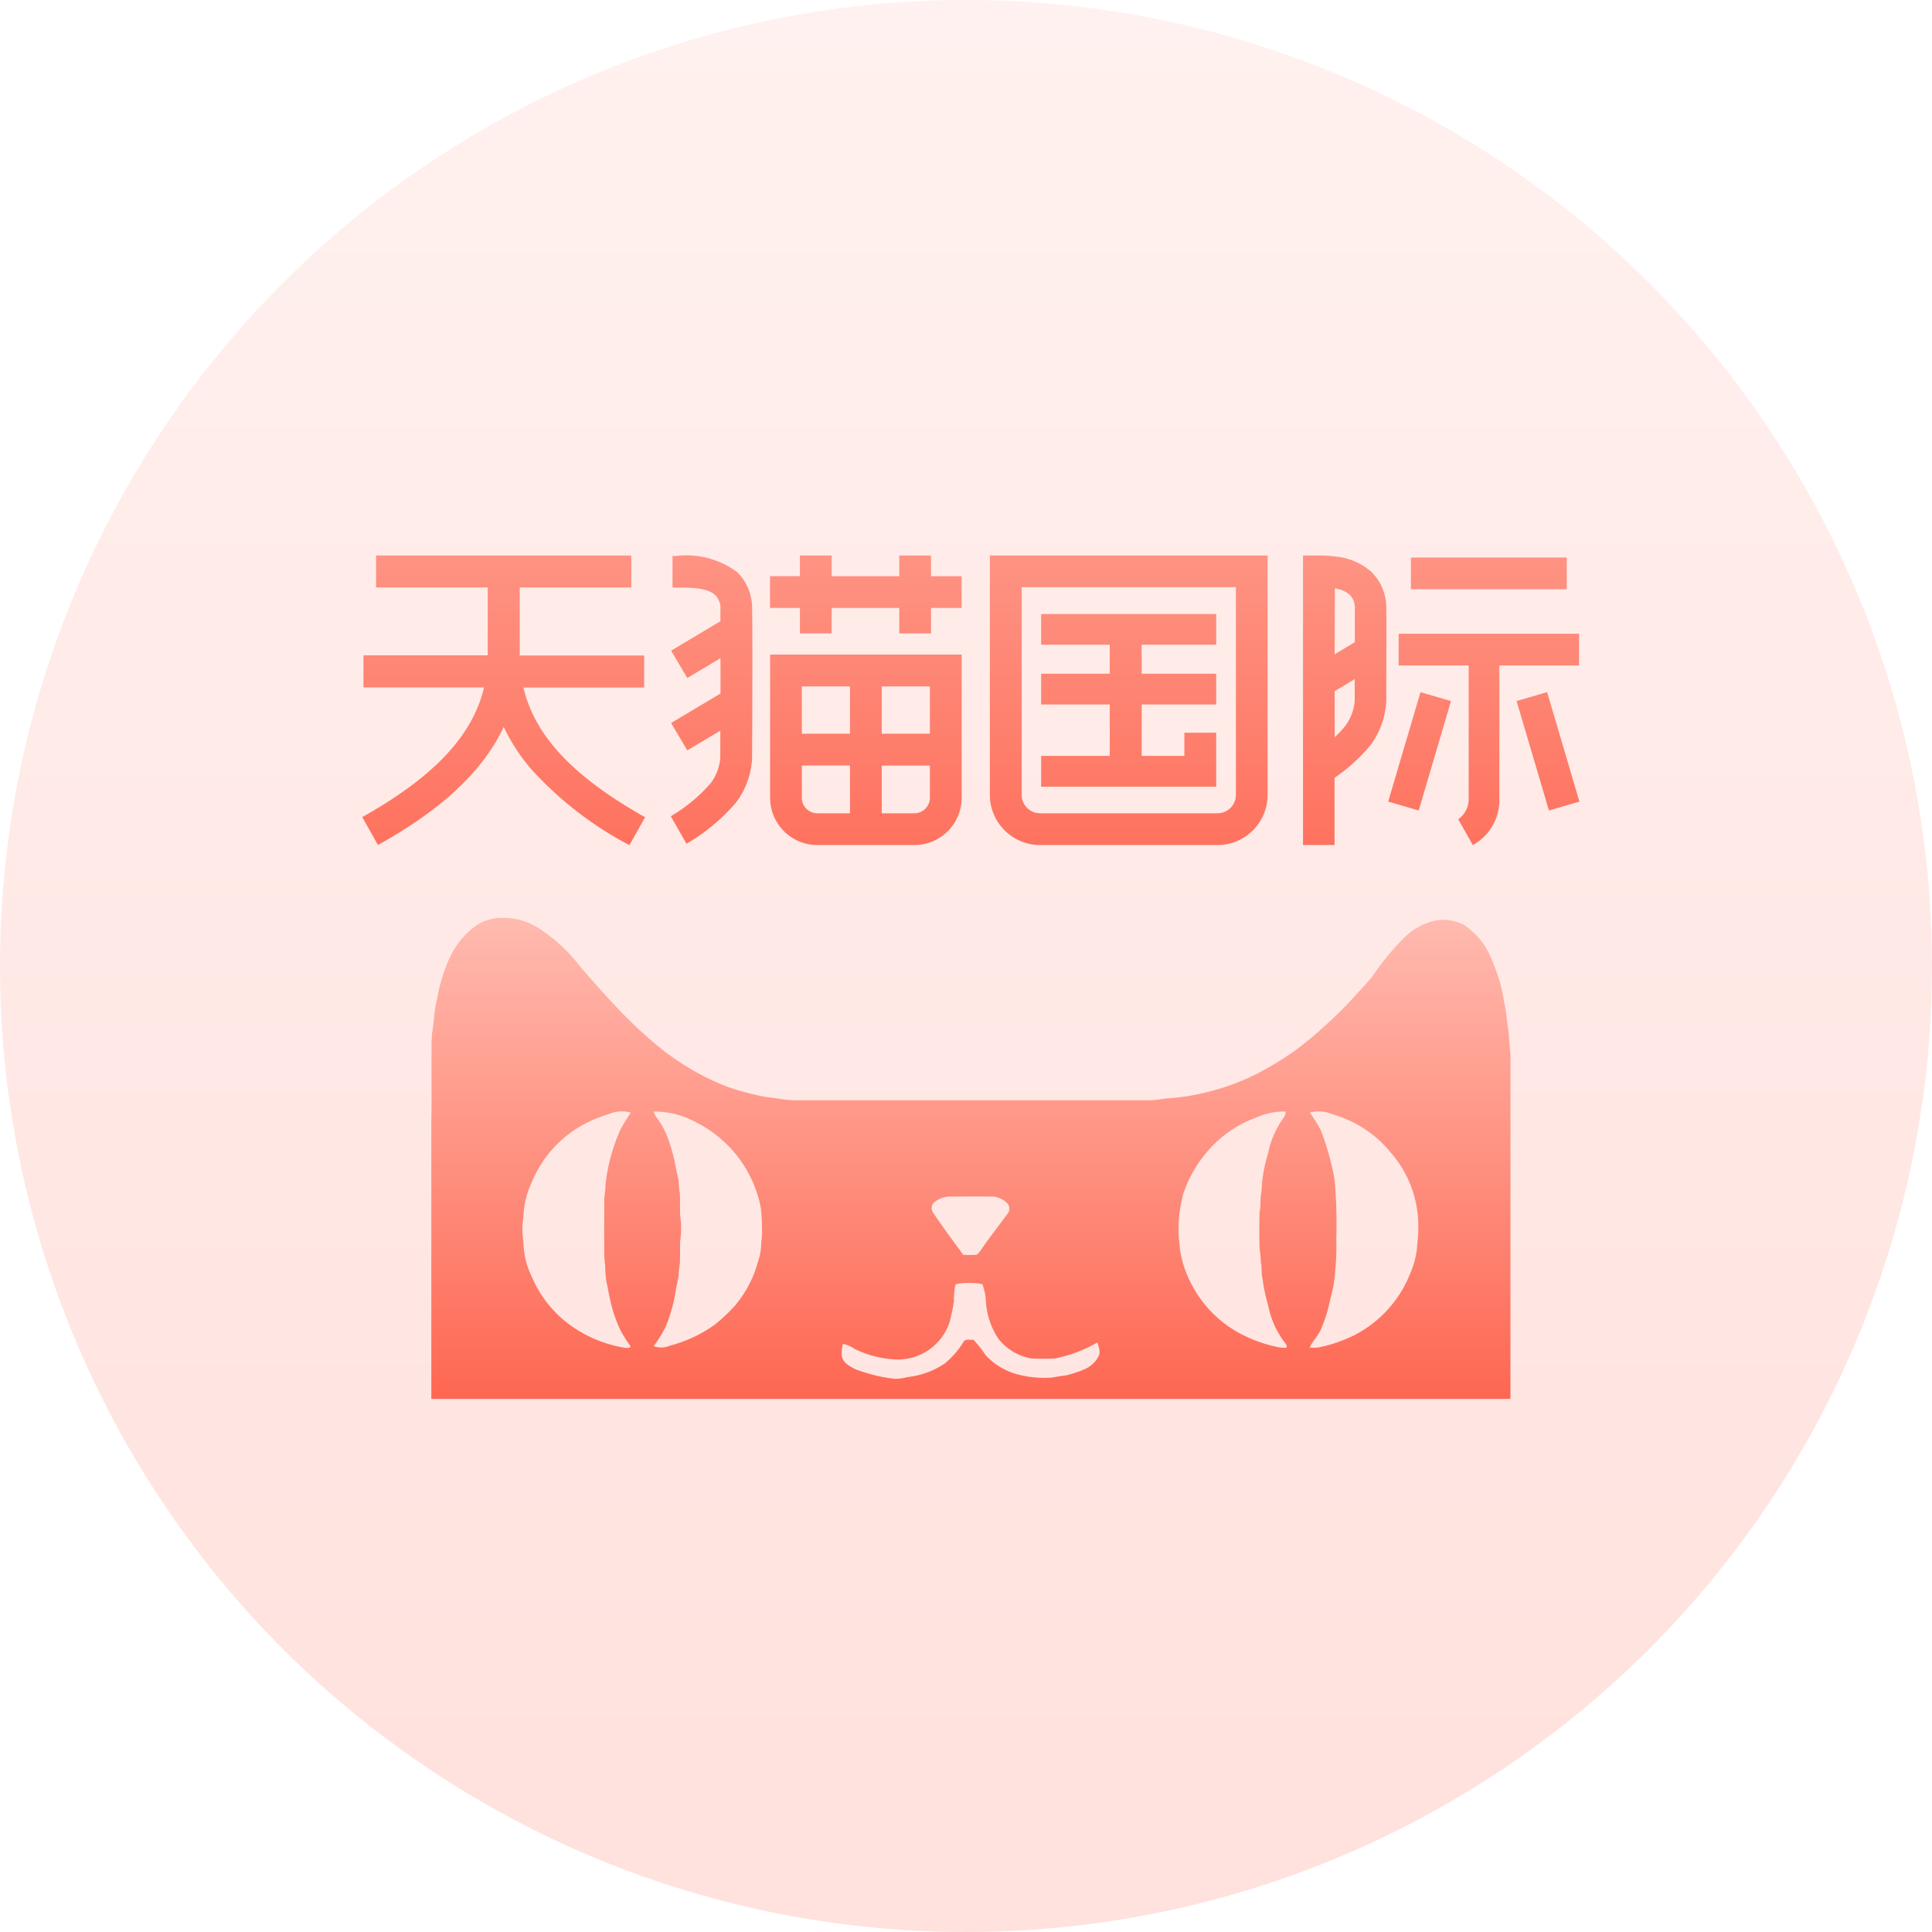 <svg xmlns="http://www.w3.org/2000/svg" xmlns:xlink="http://www.w3.org/1999/xlink" width="80" height="80" viewBox="0 0 80 80">
  <defs>
    <linearGradient id="linear-gradient" x1="0.5" x2="0.5" y2="1" gradientUnits="objectBoundingBox">
      <stop offset="0" stop-color="#ffbaaf"/>
      <stop offset="1" stop-color="#fe6752"/>
    </linearGradient>
  </defs>
  <g id="组_4514" data-name="组 4514" transform="translate(-473 -832)">
    <circle id="椭圆_33" data-name="椭圆 33" cx="40" cy="40" r="40" transform="translate(473 832)" opacity="0.2" fill="url(#linear-gradient)"/>
    <g id="组_4492" data-name="组 4492" transform="translate(0.136 0.463)">
      <path id="联合_9" data-name="联合 9" d="M-15780.619-2610.078a1.009,1.009,0,0,0,.433-.814v-5.552h-2.9v-1.315h7.471v1.315h-3.3v5.517a2.124,2.124,0,0,1-1.1,1.918Zm-6.427,1.068V-2621h.644a5.071,5.071,0,0,1,.667.04v-.04h0v.04a2.6,2.6,0,0,1,1.529.647,2.086,2.086,0,0,1,.607,1.545c0,.25.008.337.008.354v.536c0,.759-.008,2.145-.008,2.887a3.316,3.316,0,0,1-.667,1.863,7.2,7.2,0,0,1-1.474,1.334v2.784Zm1.311-6.371v1.906a4.136,4.136,0,0,0,.441-.469,2.03,2.03,0,0,0,.389-1.049v-.886Zm0-1.529.834-.5v-1c0-.016,0-.1,0-.345a.794.794,0,0,0-.21-.62,1.216,1.216,0,0,0-.616-.262Zm-5.009,7.9h-7.192a2.079,2.079,0,0,1-2.077-2.077V-2621h11.5v9.914a2.077,2.077,0,0,1-2.077,2.077Zm-7.951-2.077a.762.762,0,0,0,.759.762h7.348a.763.763,0,0,0,.763-.762v-8.6h-8.869Zm-8.464,2.077a1.957,1.957,0,0,1-1.954-1.95v-5.938h7.932v5.938a1.956,1.956,0,0,1-1.95,1.95Zm2.669-1.315h1.358a.643.643,0,0,0,.636-.635v-1.342h-1.994Zm-3.309-.635a.643.643,0,0,0,.64.635h1.354v-1.978h-1.994Zm3.309-2.661h1.994v-1.958h-1.994Zm-3.309,0h1.994v-1.958h-1.994Zm-11.212,1.461a7.824,7.824,0,0,1-1.132-1.74c-1.1,2.335-3.381,3.865-5.207,4.889l-.651-1.156c2.963-1.664,4.567-3.36,5.044-5.37h-4.993v-1.327h5.144v-2.812h-4.623V-2621h10.569v1.326h-4.619v2.3l0,.516h5.151v1.327h-5c.473,2.01,2.077,3.706,5.041,5.37l-.651,1.156A14.72,14.72,0,0,1-15819.011-2612.159Zm5.786,1.958a6.659,6.659,0,0,0,1.661-1.378,2.017,2.017,0,0,0,.389-1.045v-1.12l-1.366.814-.671-1.132,2.045-1.219v-1.466l-1.374.822-.671-1.132,2.041-1.219c0-.159,0-.31,0-.457a.779.779,0,0,0-.21-.62c-.342-.333-1.145-.318-1.573-.314-.071,0-.139,0-.2,0v-1.315c.051,0,.11,0,.175,0a3.51,3.51,0,0,1,2.514.683,2.1,2.1,0,0,1,.607,1.549c.017,1,.013,2.4.008,3.868,0,.751-.008,1.517-.008,2.256a3.292,3.292,0,0,1-.671,1.863,7.9,7.9,0,0,1-2.046,1.7Zm35.023-4.77,1.264-.369,1.338,4.532-1.263.369Zm-5.317,4.163,1.338-4.532,1.263.369-1.338,4.532Zm-14.37-.616v-1.275h2.84v-2.129h-2.84v-1.275h2.84v-1.2h-2.84v-1.271h7.248v1.271h-3.086v1.2h3.086v1.275h-3.086v2.129h1.768v-.961h1.318v2.236Zm-5.875-6.347v-1.056h-2.8v1.056h-1.314v-1.056h-1.239v-1.315h1.239V-2621h1.314v.858h2.8V-2621h1.315v.858h1.267v1.315h-1.267v1.056Zm21.186-1.831v-1.311h6.454v1.311Z" transform="translate(16313.865 3475.538)" fill="url(#linear-gradient)"/>
      <path id="路径_8499" data-name="路径 8499" d="M1.854,282.51a1.936,1.936,0,0,1,1.184-.318,2.6,2.6,0,0,1,1.415.434,6.561,6.561,0,0,1,1.665,1.527q.718.845,1.476,1.652a18.087,18.087,0,0,0,1.835,1.733,10.542,10.542,0,0,0,2.8,1.636,10.871,10.871,0,0,0,1.628.434c.386.037.766.123,1.154.136H29.761c.284-.011.563-.073.849-.085a9.9,9.9,0,0,0,3.482-.965,13.3,13.3,0,0,0,1.644-.986,15.714,15.714,0,0,0,1.318-1.095,15.5,15.5,0,0,0,1.184-1.181c.251-.284.523-.547.752-.852a10.577,10.577,0,0,1,1.342-1.615,2.741,2.741,0,0,1,1.167-.646,1.842,1.842,0,0,1,1.264.166,3.017,3.017,0,0,1,1.157,1.462,6.881,6.881,0,0,1,.506,1.744c.091.408.115.827.184,1.239.024.292.032.584.075.873V302.11H0v-11.5c.022-.889,0-1.778.01-2.665.007-.337-.013-.675.026-1.009.08-.458.08-.926.2-1.377a7.243,7.243,0,0,1,.484-1.627,3.387,3.387,0,0,1,1.139-1.424Zm5.514,7.8a5.673,5.673,0,0,0-1.218.523,4.8,4.8,0,0,0-1.995,2.314,3.638,3.638,0,0,0-.343,1.457,2.975,2.975,0,0,0,0,.982,3.457,3.457,0,0,0,.365,1.5,4.6,4.6,0,0,0,.694,1.138,4.677,4.677,0,0,0,1.069.961,5.311,5.311,0,0,0,2.08.809c.079,0,.188.032.234-.059a5.472,5.472,0,0,1-.418-.662,5.611,5.611,0,0,1-.437-1.3c-.059-.254-.1-.511-.156-.766a4.844,4.844,0,0,1-.043-.632,4.29,4.29,0,0,1-.038-.718c-.008-.654,0-1.311,0-1.965-.007-.213.062-.418.049-.631a7.571,7.571,0,0,1,.622-2.307,7.718,7.718,0,0,1,.428-.7,1.381,1.381,0,0,0-.9.058Zm1.836-.1a.787.787,0,0,0,.106.22,3.411,3.411,0,0,1,.442.768,7.167,7.167,0,0,1,.375,1.345c.032.185.086.367.118.553a2.455,2.455,0,0,0,.043.482c.031.4-.021.806.048,1.2a3.963,3.963,0,0,1-.031.8c-.011.313,0,.627-.016.94a3.6,3.6,0,0,0-.048.49c-.035.2-.086.4-.117.606a6.612,6.612,0,0,1-.42,1.507,5.222,5.222,0,0,1-.5.807A.954.954,0,0,0,9.9,299.9a5.614,5.614,0,0,0,1.824-.855,6.985,6.985,0,0,0,.852-.8,4.71,4.71,0,0,0,.951-1.821,2.683,2.683,0,0,0,.126-.574c0-.252.059-.5.04-.755a7.791,7.791,0,0,0-.051-.906,5.02,5.02,0,0,0-2.681-3.533,3.526,3.526,0,0,0-1.757-.443Zm24.952.251a4.806,4.806,0,0,0-2.009,1.39,5.2,5.2,0,0,0-1.009,1.762,5.8,5.8,0,0,0-.185,1.877c.049.193.022.4.075.59a4.34,4.34,0,0,0,.394,1.17,4.83,4.83,0,0,0,2.014,2.122,5.868,5.868,0,0,0,1.567.583,1.421,1.421,0,0,0,.41.034.186.186,0,0,0-.048-.179,3.668,3.668,0,0,1-.71-1.562,7.019,7.019,0,0,1-.24-1.141c-.058-.209-.008-.431-.064-.64a4.876,4.876,0,0,0-.054-.59q-.022-.756,0-1.516c.064-.271.011-.557.079-.83a5.967,5.967,0,0,1,.264-1.559,3.839,3.839,0,0,1,.638-1.487.462.462,0,0,0,.1-.275,2.833,2.833,0,0,0-1.229.253Zm2.218-.207a5.52,5.52,0,0,1,.466.75,11.13,11.13,0,0,1,.566,2.052,21.391,21.391,0,0,1,.067,2.442,9.7,9.7,0,0,1-.045,1.294,5.193,5.193,0,0,1-.192,1.136,6.437,6.437,0,0,1-.405,1.314c-.12.268-.343.474-.464.741a1.524,1.524,0,0,0,.456-.021,6.164,6.164,0,0,0,1.376-.48A4.892,4.892,0,0,0,40.54,296.9a3.438,3.438,0,0,0,.287-1.219,5.989,5.989,0,0,0,.037-.941,4.611,4.611,0,0,0-.988-2.653,6.68,6.68,0,0,0-.638-.7,4.959,4.959,0,0,0-1.931-1.068A1.46,1.46,0,0,0,36.375,290.254Zm-15.462,3.655a.33.33,0,0,0-.151.463c.4.607.841,1.183,1.263,1.771.163.008.327.01.49,0,.107.013.166-.1.223-.166.351-.525.747-1.017,1.117-1.527a.333.333,0,0,0,.008-.428,1.023,1.023,0,0,0-.538-.287c-.626-.013-1.251,0-1.878-.006a1.074,1.074,0,0,0-.534.175Zm.8,3.447a2.65,2.65,0,0,0-.07.7,8.5,8.5,0,0,1-.183.879,2.256,2.256,0,0,1-2.247,1.541,4.323,4.323,0,0,1-1.684-.437,1.25,1.25,0,0,0-.482-.206,1.282,1.282,0,0,0-.043.533c.065.26.323.389.539.508a6.7,6.7,0,0,0,1.668.407,2.7,2.7,0,0,0,.526-.078,3.389,3.389,0,0,0,1.532-.566,3.514,3.514,0,0,0,.768-.889c.088-.144.278-.07.415-.089a5.069,5.069,0,0,1,.5.638,2.774,2.774,0,0,0,1.38.811,4.255,4.255,0,0,0,1.391.115c.195-.04.393-.065.589-.094a4.624,4.624,0,0,0,.756-.257,1.132,1.132,0,0,0,.568-.544c.089-.184-.007-.378-.053-.559a5.673,5.673,0,0,1-1.77.667q-.475.02-.951,0a2.213,2.213,0,0,1-1.382-.82,3.136,3.136,0,0,1-.514-1.524,2.253,2.253,0,0,0-.148-.734,2.972,2.972,0,0,0-1.1,0h0Zm0,0" transform="translate(490.724 587.353)" fill="url(#linear-gradient)"/>
    </g>
  </g>
</svg>
